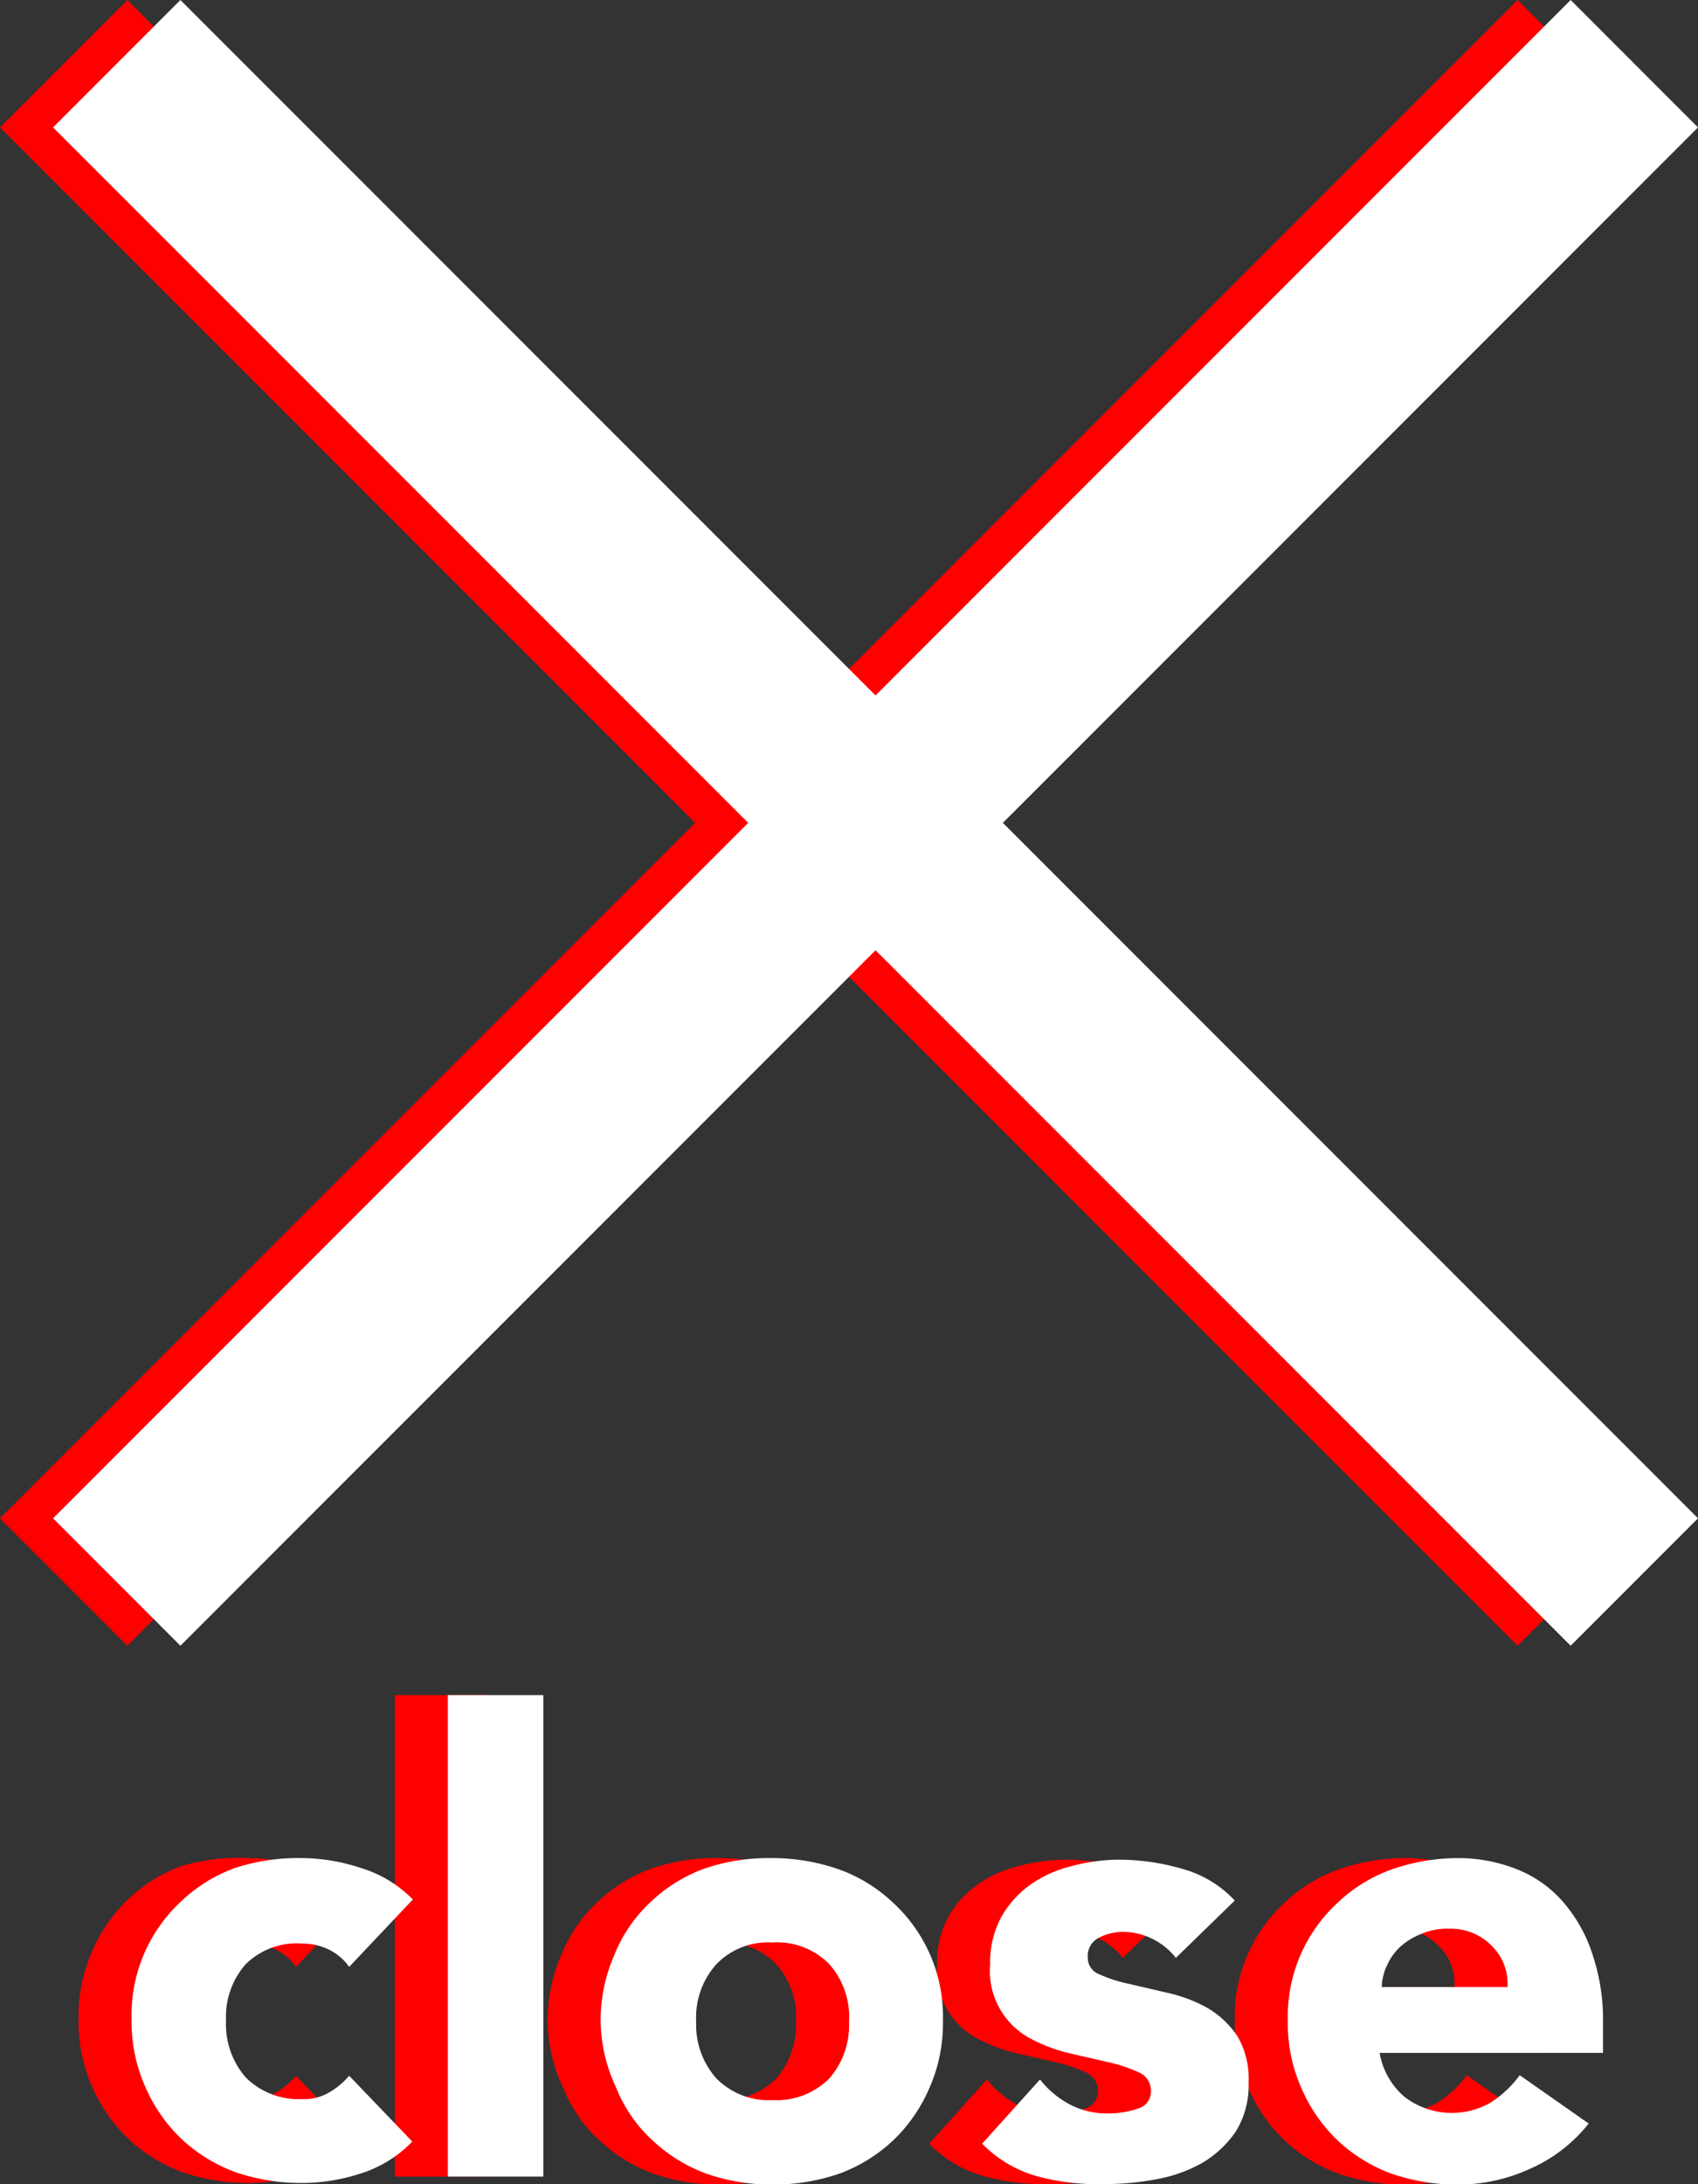 <svg xmlns="http://www.w3.org/2000/svg" viewBox="0 0 32 41.14"><rect x="0" y="0" width="32" height="41.14" fill="#333333" stroke="none"/><defs><style>.cls-1{isolation:isolate;}.cls-2{fill:red;}.cls-3{fill:#fff;}</style></defs><title>close_icon</title><g id="Laag_2" data-name="Laag 2"><g id="Laag_1-2" data-name="Laag 1"><g id="Group_20" data-name="Group 20"><g id="close" class="cls-1"><g class="cls-1"><path class="cls-2" d="M5.58,37.05a1,1,0,0,0-.37-.32,1.13,1.13,0,0,0-.51-.12A1.37,1.37,0,0,0,3.63,37a1.49,1.49,0,0,0-.37,1.06,1.52,1.52,0,0,0,.37,1.07,1.41,1.41,0,0,0,1.07.41.92.92,0,0,0,.51-.13,1.42,1.42,0,0,0,.37-.31l1.19,1.24a2.32,2.32,0,0,1-1,.61,3.56,3.56,0,0,1-1.08.17,3.8,3.8,0,0,1-1.27-.21,3,3,0,0,1-1-.62,3,3,0,0,1-.69-1,3,3,0,0,1-.25-1.26,3,3,0,0,1,.25-1.26,3,3,0,0,1,.69-1,2.9,2.9,0,0,1,1-.62A3.81,3.81,0,0,1,4.7,35a3.59,3.59,0,0,1,1.08.18,2.3,2.3,0,0,1,1,.6Z"/><path class="cls-2" d="M7.44,31.93h1.8V41H7.44Z"/><path class="cls-2" d="M10.32,38.08a3.05,3.05,0,0,1,.26-1.26,2.74,2.74,0,0,1,.69-1,2.9,2.9,0,0,1,1-.62A3.75,3.75,0,0,1,13.56,35a3.81,3.81,0,0,1,1.27.22,2.9,2.9,0,0,1,1,.62,2.91,2.91,0,0,1,.94,2.22,3,3,0,0,1-.25,1.26,3,3,0,0,1-.69,1,3,3,0,0,1-1,.62,3.8,3.8,0,0,1-1.27.21,3.74,3.74,0,0,1-1.26-.21,3,3,0,0,1-1-.62,2.69,2.69,0,0,1-.69-1A3,3,0,0,1,10.32,38.08Zm1.8,0a1.52,1.52,0,0,0,.38,1.07,1.39,1.39,0,0,0,1.06.41,1.41,1.41,0,0,0,1.07-.41A1.52,1.52,0,0,0,15,38.08,1.49,1.49,0,0,0,14.63,37a1.37,1.37,0,0,0-1.07-.41A1.35,1.35,0,0,0,12.5,37,1.5,1.5,0,0,0,12.12,38.08Z"/><path class="cls-2" d="M21.16,36.88a1.28,1.28,0,0,0-1-.49,1,1,0,0,0-.45.11.38.38,0,0,0-.21.37.33.33,0,0,0,.22.32,2.64,2.64,0,0,0,.56.18l.73.17a2.76,2.76,0,0,1,.74.28,1.74,1.74,0,0,1,.56.52,1.55,1.55,0,0,1,.22.88,1.65,1.65,0,0,1-.24.93,2,2,0,0,1-.63.59,2.73,2.73,0,0,1-.87.31,5.09,5.09,0,0,1-.95.09A4.39,4.39,0,0,1,18.57,41a2.32,2.32,0,0,1-1.06-.62l1.09-1.21a1.74,1.74,0,0,0,.56.47,1.5,1.5,0,0,0,.72.17,1.69,1.69,0,0,0,.56-.09.33.33,0,0,0,.25-.33.37.37,0,0,0-.22-.35,2.81,2.81,0,0,0-.56-.19l-.74-.17a3,3,0,0,1-.73-.27A1.44,1.44,0,0,1,17.66,37a1.8,1.8,0,0,1,.21-.89,1.89,1.89,0,0,1,.55-.61,2.3,2.3,0,0,1,.78-.35,3.48,3.48,0,0,1,.9-.12,4.3,4.3,0,0,1,1.17.17,2.11,2.11,0,0,1,1,.6Z"/><path class="cls-2" d="M28.94,40a2.89,2.89,0,0,1-1.1.85,3.24,3.24,0,0,1-1.36.3,3.8,3.8,0,0,1-1.27-.21,3,3,0,0,1-1-.62,3,3,0,0,1-.69-1,3,3,0,0,1-.25-1.26,2.91,2.91,0,0,1,.94-2.22,2.9,2.9,0,0,1,1-.62A3.81,3.81,0,0,1,26.48,35a3,3,0,0,1,1.13.22,2.24,2.24,0,0,1,.86.62,2.84,2.84,0,0,1,.55,1,3.87,3.87,0,0,1,.19,1.26v.57H25a1.4,1.4,0,0,0,.46.82,1.46,1.46,0,0,0,1.64.11,2,2,0,0,0,.54-.51Zm-1.53-2.57a1,1,0,0,0-.3-.78,1.08,1.08,0,0,0-.8-.32,1.25,1.25,0,0,0-.53.1,1.28,1.28,0,0,0-.39.24,1.07,1.07,0,0,0-.25.35,1,1,0,0,0-.1.41Z"/></g></g><g id="close-2" class="cls-1"><g class="cls-1"><path class="cls-3" d="M6.58,37.05a1,1,0,0,0-.37-.32,1.13,1.13,0,0,0-.51-.12A1.37,1.37,0,0,0,4.63,37a1.49,1.49,0,0,0-.37,1.06,1.52,1.52,0,0,0,.37,1.07,1.41,1.41,0,0,0,1.07.41.92.92,0,0,0,.51-.13,1.42,1.42,0,0,0,.37-.31l1.19,1.24a2.32,2.32,0,0,1-1,.61,3.56,3.56,0,0,1-1.08.17,3.8,3.8,0,0,1-1.27-.21,3,3,0,0,1-1-.62,3,3,0,0,1-.69-1,3,3,0,0,1-.25-1.26,2.91,2.91,0,0,1,.94-2.22,2.9,2.9,0,0,1,1-.62A3.81,3.81,0,0,1,5.7,35a3.59,3.59,0,0,1,1.08.18,2.3,2.3,0,0,1,1,.6Z"/><path class="cls-3" d="M8.44,31.93h1.8V41H8.44Z"/><path class="cls-3" d="M11.32,38.08a3.05,3.05,0,0,1,.26-1.26,2.74,2.74,0,0,1,.69-1,2.9,2.9,0,0,1,1-.62A3.75,3.75,0,0,1,14.56,35a3.81,3.81,0,0,1,1.27.22,2.9,2.9,0,0,1,1,.62,2.91,2.91,0,0,1,.94,2.22,3,3,0,0,1-.25,1.26,3,3,0,0,1-.69,1,3,3,0,0,1-1,.62,3.8,3.8,0,0,1-1.27.21,3.74,3.74,0,0,1-1.26-.21,3,3,0,0,1-1-.62,2.69,2.69,0,0,1-.69-1A3,3,0,0,1,11.32,38.08Zm1.8,0a1.52,1.52,0,0,0,.38,1.07,1.39,1.39,0,0,0,1.06.41,1.41,1.41,0,0,0,1.07-.41A1.52,1.52,0,0,0,16,38.08,1.49,1.49,0,0,0,15.63,37a1.37,1.37,0,0,0-1.07-.41A1.35,1.35,0,0,0,13.5,37,1.5,1.5,0,0,0,13.12,38.08Z"/><path class="cls-3" d="M22.16,36.88a1.28,1.28,0,0,0-1-.49,1,1,0,0,0-.45.11.38.38,0,0,0-.21.37.33.33,0,0,0,.22.32,2.64,2.64,0,0,0,.56.18l.73.17a2.76,2.76,0,0,1,.74.28,1.74,1.74,0,0,1,.56.52,1.55,1.55,0,0,1,.22.88,1.65,1.65,0,0,1-.24.93,2,2,0,0,1-.63.59,2.73,2.73,0,0,1-.87.31,5.09,5.09,0,0,1-.95.09A4.39,4.39,0,0,1,19.57,41a2.32,2.32,0,0,1-1.06-.62l1.09-1.21a1.74,1.74,0,0,0,.56.47,1.5,1.5,0,0,0,.72.17,1.69,1.69,0,0,0,.56-.09.33.33,0,0,0,.25-.33.37.37,0,0,0-.22-.35,2.81,2.81,0,0,0-.56-.19l-.74-.17a3,3,0,0,1-.73-.27A1.44,1.44,0,0,1,18.66,37a1.8,1.8,0,0,1,.21-.89,1.89,1.89,0,0,1,.55-.61,2.3,2.3,0,0,1,.78-.35,3.48,3.48,0,0,1,.9-.12,4.3,4.3,0,0,1,1.17.17,2.11,2.11,0,0,1,1,.6Z"/><path class="cls-3" d="M29.94,40a2.89,2.89,0,0,1-1.1.85,3.24,3.24,0,0,1-1.36.3,3.8,3.8,0,0,1-1.27-.21,3,3,0,0,1-1-.62,3,3,0,0,1-.69-1,3,3,0,0,1-.25-1.26,2.91,2.91,0,0,1,.94-2.22,2.9,2.9,0,0,1,1-.62A3.81,3.81,0,0,1,27.48,35a3,3,0,0,1,1.13.22,2.24,2.24,0,0,1,.86.62,2.84,2.84,0,0,1,.55,1,3.87,3.87,0,0,1,.19,1.26v.57H26a1.4,1.4,0,0,0,.46.82,1.46,1.46,0,0,0,1.64.11,2,2,0,0,0,.54-.51Zm-1.53-2.57a1,1,0,0,0-.3-.78,1.08,1.08,0,0,0-.8-.32,1.25,1.25,0,0,0-.53.1,1.28,1.28,0,0,0-.39.24,1.07,1.07,0,0,0-.25.35,1,1,0,0,0-.1.41Z"/></g></g></g><g id="Group_19" data-name="Group 19"><g id="cancel"><g id="Group_18" data-name="Group 18"><path id="Path_32" data-name="Path 32" class="cls-2" d="M31,2.4,28.6,0,15.5,13.1,2.4,0,0,2.4,13.1,15.5,0,28.6,2.4,31,15.5,17.9,28.6,31,31,28.6,17.9,15.5Z"/></g><g id="cancel-2"><g id="Group_18-2" data-name="Group 18-2"><path id="Path_32-2" data-name="Path 32-2" class="cls-3" d="M32,2.4,29.6,0,16.5,13.1,3.4,0,1,2.4,14.1,15.5,1,28.6,3.4,31,16.5,17.9,29.6,31,32,28.6,18.9,15.5Z"/></g></g></g></g></g></g></svg>